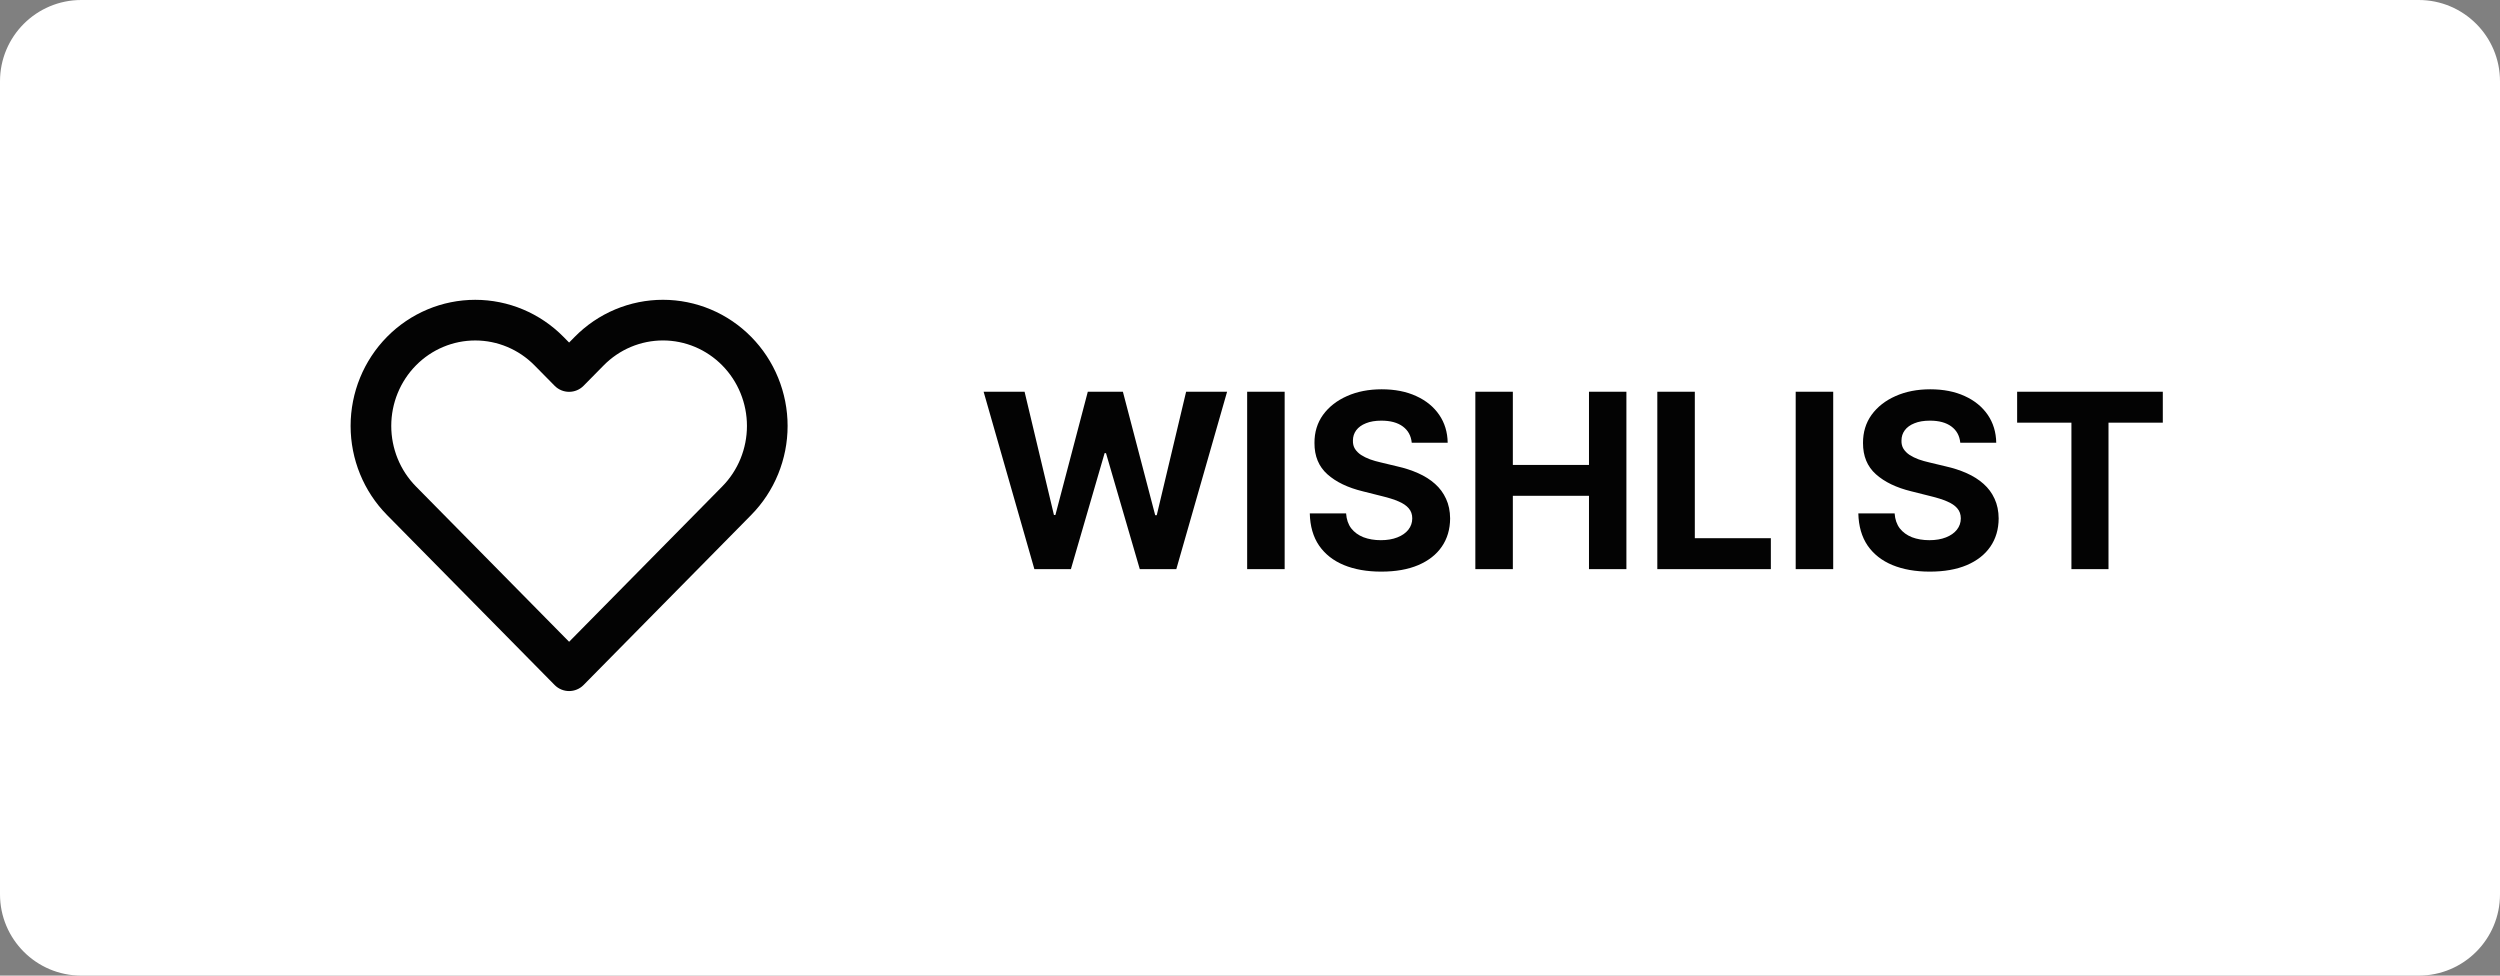 <svg width="123" height="48" viewBox="0 0 123 48" fill="none" xmlns="http://www.w3.org/2000/svg">
<rect x="0" y="0" width="123" height="48" fill="#808080" stroke="none"/>
<path d="M0 4C0 1.791 1.791 0 4 0H119C121.209 0 123 1.791 123 4V44C123 46.209 121.209 48 119 48H4C1.791 48 0 46.209 0 44V4Z" fill="white"/>
<path d="M36.246 17.275C35.77 16.791 35.204 16.408 34.581 16.146C33.959 15.885 33.291 15.75 32.617 15.75C31.944 15.75 31.276 15.885 30.653 16.146C30.031 16.408 29.465 16.791 28.989 17.275L28 18.278L27.011 17.275C26.049 16.299 24.743 15.751 23.382 15.751C22.021 15.751 20.716 16.299 19.753 17.275C18.791 18.251 18.25 19.575 18.25 20.956C18.25 22.336 18.791 23.66 19.753 24.636L20.742 25.639L28 33L35.258 25.639L36.246 24.636C36.723 24.153 37.101 23.579 37.359 22.948C37.617 22.316 37.75 21.639 37.75 20.956C37.75 20.272 37.617 19.595 37.359 18.964C37.101 18.332 36.723 17.758 36.246 17.275V17.275Z" stroke="#030303" stroke-width="2" stroke-linecap="round" stroke-linejoin="round"/>
<path d="M50.891 28L48.394 19.273H50.409L51.854 25.337H51.926L53.52 19.273H55.246L56.836 25.349H56.912L58.357 19.273H60.373L57.875 28H56.077L54.415 22.294H54.347L52.689 28H50.891ZM63.205 19.273V28H61.36V19.273H63.205ZM69.458 21.783C69.424 21.439 69.277 21.172 69.019 20.982C68.76 20.791 68.409 20.696 67.966 20.696C67.665 20.696 67.411 20.739 67.204 20.824C66.996 20.906 66.837 21.021 66.726 21.169C66.618 21.317 66.564 21.484 66.564 21.672C66.559 21.828 66.591 21.965 66.662 22.081C66.736 22.197 66.837 22.298 66.965 22.384C67.093 22.466 67.24 22.538 67.408 22.601C67.576 22.66 67.755 22.712 67.945 22.754L68.729 22.942C69.11 23.027 69.459 23.141 69.777 23.283C70.096 23.425 70.371 23.599 70.604 23.807C70.837 24.014 71.017 24.259 71.145 24.54C71.276 24.821 71.343 25.143 71.346 25.507C71.343 26.041 71.206 26.504 70.936 26.896C70.669 27.285 70.283 27.588 69.777 27.804C69.275 28.017 68.668 28.124 67.958 28.124C67.253 28.124 66.64 28.016 66.117 27.8C65.597 27.584 65.191 27.264 64.898 26.841C64.608 26.415 64.456 25.888 64.442 25.26H66.228C66.248 25.553 66.331 25.797 66.479 25.993C66.63 26.186 66.83 26.332 67.08 26.432C67.333 26.528 67.618 26.577 67.936 26.577C68.249 26.577 68.52 26.531 68.75 26.44C68.983 26.349 69.164 26.223 69.291 26.061C69.419 25.899 69.483 25.713 69.483 25.503C69.483 25.307 69.425 25.142 69.309 25.009C69.195 24.875 69.027 24.761 68.806 24.668C68.587 24.574 68.319 24.489 68 24.412L67.05 24.173C66.314 23.994 65.733 23.715 65.307 23.334C64.881 22.953 64.669 22.44 64.672 21.796C64.669 21.267 64.81 20.805 65.094 20.41C65.381 20.016 65.775 19.707 66.275 19.486C66.775 19.264 67.343 19.153 67.979 19.153C68.627 19.153 69.192 19.264 69.675 19.486C70.161 19.707 70.539 20.016 70.809 20.41C71.079 20.805 71.218 21.263 71.226 21.783H69.458ZM72.587 28V19.273H74.432V22.874H78.178V19.273H80.019V28H78.178V24.395H74.432V28H72.587ZM81.54 28V19.273H83.385V26.479H87.126V28H81.54ZM90.194 19.273V28H88.348V19.273H90.194ZM96.446 21.783C96.412 21.439 96.266 21.172 96.007 20.982C95.749 20.791 95.398 20.696 94.954 20.696C94.653 20.696 94.399 20.739 94.192 20.824C93.984 20.906 93.825 21.021 93.715 21.169C93.606 21.317 93.553 21.484 93.553 21.672C93.547 21.828 93.579 21.965 93.651 22.081C93.724 22.197 93.825 22.298 93.953 22.384C94.081 22.466 94.229 22.538 94.396 22.601C94.564 22.66 94.743 22.712 94.933 22.754L95.717 22.942C96.098 23.027 96.447 23.141 96.766 23.283C97.084 23.425 97.359 23.599 97.592 23.807C97.825 24.014 98.006 24.259 98.133 24.54C98.264 24.821 98.331 25.143 98.334 25.507C98.331 26.041 98.195 26.504 97.925 26.896C97.658 27.285 97.271 27.588 96.766 27.804C96.263 28.017 95.656 28.124 94.946 28.124C94.242 28.124 93.628 28.016 93.105 27.8C92.585 27.584 92.179 27.264 91.886 26.841C91.597 26.415 91.445 25.888 91.43 25.26H93.216C93.236 25.553 93.32 25.797 93.467 25.993C93.618 26.186 93.818 26.332 94.068 26.432C94.321 26.528 94.606 26.577 94.925 26.577C95.237 26.577 95.508 26.531 95.739 26.44C95.972 26.349 96.152 26.223 96.28 26.061C96.408 25.899 96.472 25.713 96.472 25.503C96.472 25.307 96.413 25.142 96.297 25.009C96.183 24.875 96.016 24.761 95.794 24.668C95.575 24.574 95.307 24.489 94.989 24.412L94.038 24.173C93.303 23.994 92.722 23.715 92.296 23.334C91.869 22.953 91.658 22.44 91.66 21.796C91.658 21.267 91.798 20.805 92.082 20.41C92.369 20.016 92.763 19.707 93.263 19.486C93.763 19.264 94.331 19.153 94.967 19.153C95.615 19.153 96.18 19.264 96.663 19.486C97.149 19.707 97.527 20.016 97.797 20.41C98.067 20.805 98.206 21.263 98.215 21.783H96.446ZM99.243 20.794V19.273H106.41V20.794H103.738V28H101.914V20.794H99.243Z" fill="#030303"/>
</svg>
